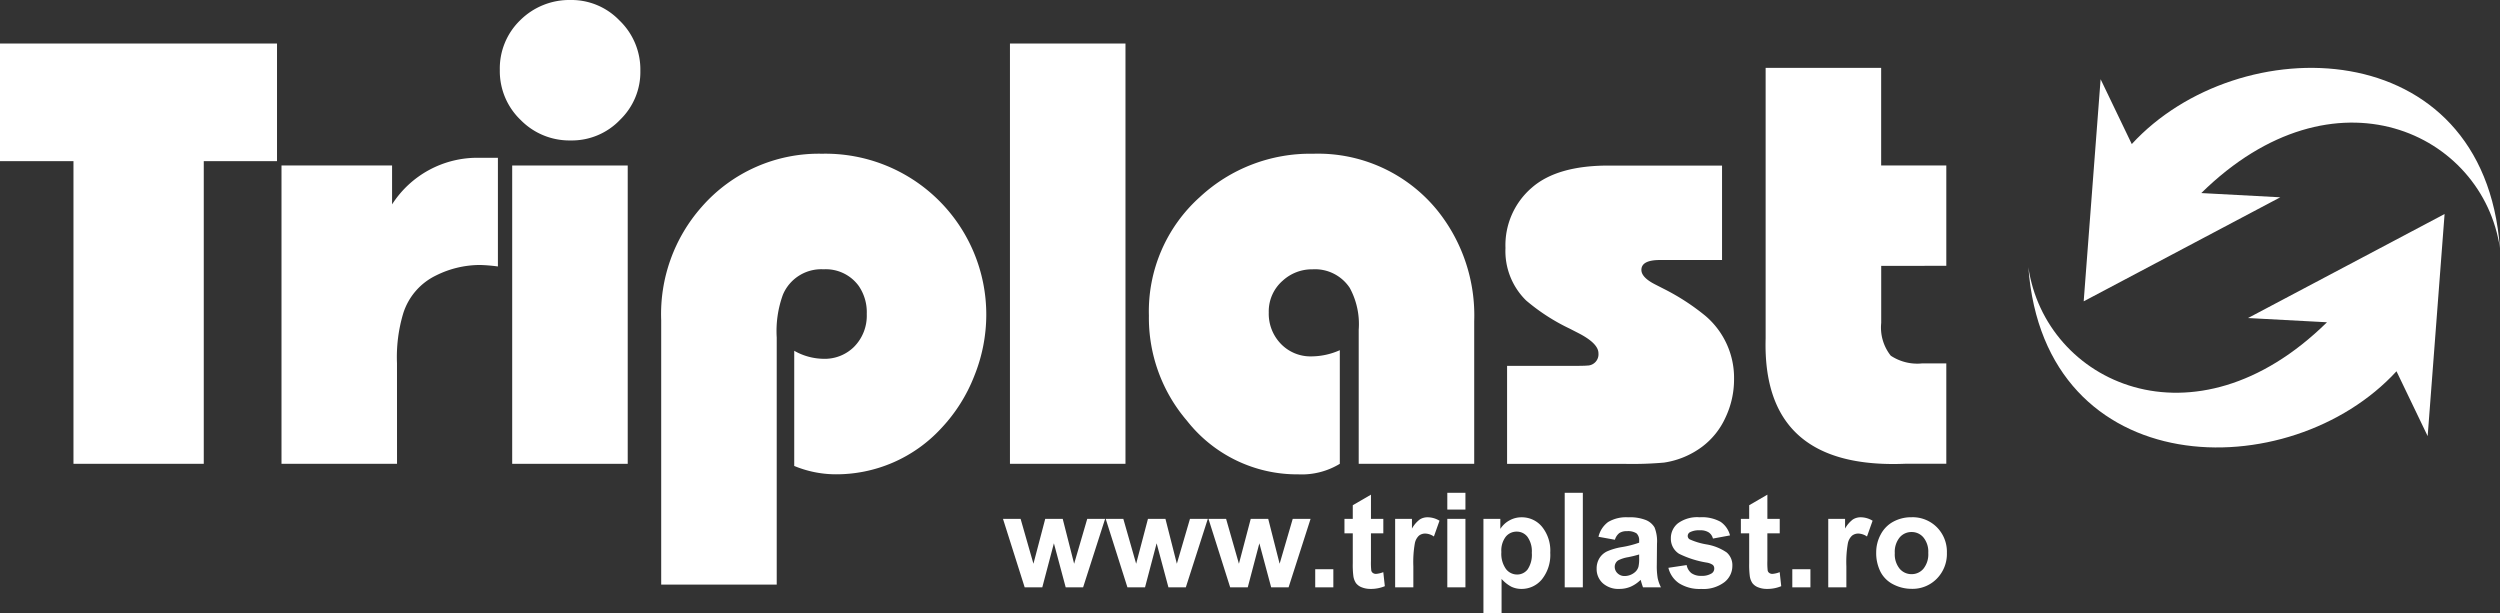<svg id="Triplast" xmlns="http://www.w3.org/2000/svg" width="183.338" height="44.984" viewBox="0 0 183.338 44.984">
  <rect x="0" y="0" width="183.338" height="44.984" fill="#333333" stroke="none"/>
  <path id="SPLINE" d="M14.943,36.352H5.388V14.157H0V5.531H20.315v8.626H14.943V36.352Z" transform="translate(0 -2.339)" fill="#fff" fill-rule="evenodd"/>
  <path id="SPLINE1" d="M44.242,42.492H35.77V20.615h8.109v2.852a7.424,7.424,0,0,1,6.316-3.417H51.64v7.97a12.393,12.393,0,0,0-1.314-.109,7.248,7.248,0,0,0-3.231.773,4.629,4.629,0,0,0-2.4,2.783,11.172,11.172,0,0,0-.456,3.641Z" transform="translate(-15.126 -8.479)" fill="#fff" fill-rule="evenodd"/>
  <rect id="SPLINE2" width="8.472" height="21.877" transform="translate(37.562 12.137)" fill="#fff"/>
  <path id="SPLINE3" d="M68.7,0a4.876,4.876,0,0,1,3.579,1.492A4.983,4.983,0,0,1,73.82,5.187a4.862,4.862,0,0,1-1.469,3.579A4.891,4.891,0,0,1,68.7,10.3a5.007,5.007,0,0,1-3.649-1.492,4.957,4.957,0,0,1-1.538-3.672,4.921,4.921,0,0,1,1.492-3.649A5.112,5.112,0,0,1,68.7,0Z" transform="translate(-26.859)" fill="#fff" fill-rule="evenodd"/>
  <path id="SPLINE4" d="M84.016,51.135V31.748a11.857,11.857,0,0,1,2.968-8.31,11.41,11.41,0,0,1,8.828-3.9,11.794,11.794,0,0,1,12.044,11.82,12,12,0,0,1-.873,4.46,11.869,11.869,0,0,1-2.412,3.834,10.464,10.464,0,0,1-7.877,3.394,8.017,8.017,0,0,1-2.922-.611V33.989a4.456,4.456,0,0,0,2.149.588,3.053,3.053,0,0,0,2.219-.859,3.239,3.239,0,0,0,.951-2.427,3.407,3.407,0,0,0-.588-2.056,2.981,2.981,0,0,0-2.574-1.222,3.052,3.052,0,0,0-2.984,1.855,7.782,7.782,0,0,0-.457,3.147v18.12H84.016Z" transform="translate(-35.527 -8.264)" fill="#fff" fill-rule="evenodd"/>
  <rect id="SPLINE5" width="8.472" height="30.821" transform="translate(74.065 3.192)" fill="#fff"/>
  <path id="SPLINE6" d="M169.848,42.276h-8.472V32.452a5.568,5.568,0,0,0-.657-3.077A3.053,3.053,0,0,0,158,28.014a3.177,3.177,0,0,0-2.2.836,2.979,2.979,0,0,0-1.02,2.334,3.172,3.172,0,0,0,.927,2.335,3.006,3.006,0,0,0,2.173.881,5.172,5.172,0,0,0,2.11-.455v8.333a5.363,5.363,0,0,1-3.038.773,10.277,10.277,0,0,1-8.179-3.942,11.589,11.589,0,0,1-2.783-7.7,11.255,11.255,0,0,1,3.742-8.7,11.882,11.882,0,0,1,8.31-3.17,11.27,11.27,0,0,1,9.129,4.189,12.285,12.285,0,0,1,2.675,8.1V42.276Z" transform="translate(-61.735 -8.264)" fill="#fff" fill-rule="evenodd"/>
  <path id="SPLINE7" d="M191.415,42.905V35.724h4.707q.951,0,1.159-.023a.826.826,0,0,0,.835-.9c0-.487-.495-.982-1.492-1.492l-.618-.317a14.572,14.572,0,0,1-3.193-2.063,5.072,5.072,0,0,1-1.516-3.85,5.559,5.559,0,0,1,1.948-4.437c1.237-1.075,3.108-1.608,5.6-1.608h8.334v6.926h-4.554c-.9,0-1.36.24-1.36.727,0,.363.333.719,1,1.059l.634.324a16.541,16.541,0,0,1,3.061,1.986,5.966,5.966,0,0,1,2.1,4.646,6.507,6.507,0,0,1-.634,2.822,5.527,5.527,0,0,1-1.723,2.142,6.193,6.193,0,0,1-2.783,1.151,26.52,26.52,0,0,1-2.876.093h-8.626Z" transform="translate(-80.893 -8.892)" fill="#fff" fill-rule="evenodd"/>
  <path id="SPLINE8" d="M232.829,23.143v4.189a3.324,3.324,0,0,0,.7,2.4,3.526,3.526,0,0,0,2.327.564h1.747v7.36h-2.969q-10.552.453-10.281-9.191V8.626h8.472v7.158h4.778v7.359Z" transform="translate(-94.87 -3.648)" fill="#fff" fill-rule="evenodd"/>
  <path id="SPLINE9" d="M268.3,14.216l-2.287-4.759-1.241,16.288,14.416-7.629-5.792-.31c9.767-9.6,20.664-4.4,21.9,4.038-1.176-15.913-19.179-16.154-27-7.629Z" transform="translate(-111.964 -3.647)" fill="#fff" fill-rule="evenodd"/>
  <path id="SPLINE10" d="M284.732,38.724l2.287,4.759,1.241-16.288-14.415,7.628,5.791.31c-9.767,9.605-20.664,4.4-21.9-4.038,1.176,15.913,19.179,16.153,27,7.629Z" transform="translate(-108.986 -11.5)" fill="#fff" fill-rule="evenodd"/>
  <path id="SPLINE11" d="M129.038,70.952l-1.591-5.022h1.292l.941,3.292.865-3.292h1.282l.838,3.292.961-3.292h1.31l-1.613,5.022h-1.277l-.865-3.23-.851,3.23h-1.292Z" transform="translate(-53.893 -27.88)" fill="#fff" fill-rule="evenodd"/>
  <path id="SPLINE12" d="M142.093,70.952,140.5,65.93h1.292l.941,3.292.866-3.292h1.282l.837,3.292.962-3.292h1.309l-1.613,5.022H145.1l-.865-3.23-.851,3.23Z" transform="translate(-59.413 -27.88)" fill="#fff" fill-rule="evenodd"/>
  <path id="SPLINE13" d="M155.149,70.952l-1.591-5.022h1.292l.941,3.292.866-3.292h1.282l.837,3.292.961-3.292h1.309l-1.613,5.022h-1.277l-.866-3.23-.851,3.23Z" transform="translate(-64.934 -27.88)" fill="#fff" fill-rule="evenodd"/>
  <rect id="SPLINE14" width="1.329" height="1.329" transform="translate(96.452 41.744)" fill="#fff"/>
  <path id="SPLINE15" d="M173.686,64.63v1.059h-.907v2.025a4.958,4.958,0,0,0,.026.717.3.3,0,0,0,.118.168.378.378,0,0,0,.225.066,1.765,1.765,0,0,0,.536-.128l.113,1.03a2.649,2.649,0,0,1-1.05.2,1.686,1.686,0,0,1-.648-.119.952.952,0,0,1-.423-.313,1.238,1.238,0,0,1-.188-.518,6.554,6.554,0,0,1-.042-.936v-2.19h-.61V64.63h.61v-1l1.334-.775V64.63h.907Z" transform="translate(-72.24 -26.579)" fill="#fff" fill-rule="evenodd"/>
  <path id="SPLINE16" d="M178.606,70.869h-1.329V65.846h1.233v.714a2.147,2.147,0,0,1,.57-.667,1.052,1.052,0,0,1,.575-.162,1.686,1.686,0,0,1,.875.252l-.411,1.158a1.171,1.171,0,0,0-.623-.216.727.727,0,0,0-.473.154,1.037,1.037,0,0,0-.3.555,7.871,7.871,0,0,0-.111,1.684v1.551Z" transform="translate(-74.964 -27.796)" fill="#fff" fill-rule="evenodd"/>
  <rect id="SPLINE17" width="1.329" height="1.23" transform="translate(106.139 36.139)" fill="#fff"/>
  <rect id="SPLINE18" width="1.329" height="5.022" transform="translate(106.139 38.05)" fill="#fff"/>
  <path id="SPLINE19" d="M188.5,65.846h1.239v.738a1.828,1.828,0,0,1,.653-.615,1.8,1.8,0,0,1,.914-.237,1.91,1.91,0,0,1,1.483.686,2.775,2.775,0,0,1,.611,1.911,2.866,2.866,0,0,1-.613,1.955,1.917,1.917,0,0,1-1.49.7,1.709,1.709,0,0,1-.755-.164,2.6,2.6,0,0,1-.712-.568V72.78H188.5V65.846Zm1.315,2.427a1.923,1.923,0,0,0,.336,1.249,1.022,1.022,0,0,0,.818.406.961.961,0,0,0,.77-.372,1.913,1.913,0,0,0,.308-1.217,1.813,1.813,0,0,0-.318-1.173.98.98,0,0,0-.785-.383,1.018,1.018,0,0,0-.809.376,1.675,1.675,0,0,0-.321,1.114Z" transform="translate(-79.712 -27.796)" fill="#fff" fill-rule="evenodd"/>
  <rect id="SPLINE20" width="1.329" height="6.934" transform="translate(114.748 36.139)" fill="#fff"/>
  <path id="SPLINE21" d="M204.222,67.379l-1.206-.218a1.881,1.881,0,0,1,.7-1.078,2.57,2.57,0,0,1,1.476-.35,3.171,3.171,0,0,1,1.325.211,1.318,1.318,0,0,1,.612.534,2.737,2.737,0,0,1,.178,1.189l-.014,1.552a5.315,5.315,0,0,0,.065.977,2.843,2.843,0,0,0,.239.672h-1.316c-.033-.088-.077-.219-.128-.392-.021-.079-.037-.13-.047-.156a2.421,2.421,0,0,1-.728.5,2.1,2.1,0,0,1-.828.164,1.714,1.714,0,0,1-1.222-.42,1.4,1.4,0,0,1-.447-1.065,1.432,1.432,0,0,1,.2-.76,1.319,1.319,0,0,1,.57-.51,4.478,4.478,0,0,1,1.057-.309,7.262,7.262,0,0,0,1.29-.327v-.132a.693.693,0,0,0-.189-.548,1.138,1.138,0,0,0-.713-.163.943.943,0,0,0-.554.141.965.965,0,0,0-.321.489ZM206,68.457a8.317,8.317,0,0,1-.809.2,2.517,2.517,0,0,0-.724.23.561.561,0,0,0-.26.469.65.65,0,0,0,.208.483.725.725,0,0,0,.529.2,1.157,1.157,0,0,0,.687-.236.829.829,0,0,0,.316-.441,2.564,2.564,0,0,0,.051-.646v-.265Z" transform="translate(-85.791 -27.796)" fill="#fff" fill-rule="evenodd"/>
  <path id="SPLINE22" d="M212.01,69.435l1.334-.2a.969.969,0,0,0,.345.59,1.168,1.168,0,0,0,.728.2,1.306,1.306,0,0,0,.775-.19.42.42,0,0,0,.175-.354.35.35,0,0,0-.1-.252,1.068,1.068,0,0,0-.444-.174,7.175,7.175,0,0,1-2.038-.648,1.3,1.3,0,0,1-.6-1.132,1.391,1.391,0,0,1,.515-1.1,2.4,2.4,0,0,1,1.6-.445,2.809,2.809,0,0,1,1.534.335,1.714,1.714,0,0,1,.689.995l-1.252.231a.771.771,0,0,0-.305-.449,1.109,1.109,0,0,0-.641-.156,1.445,1.445,0,0,0-.753.147.318.318,0,0,0-.15.27.29.29,0,0,0,.133.241,4.957,4.957,0,0,0,1.241.375,3.669,3.669,0,0,1,1.482.591,1.23,1.23,0,0,1,.417.988,1.515,1.515,0,0,1-.578,1.188,2.55,2.55,0,0,1-1.706.5,2.811,2.811,0,0,1-1.626-.416,1.913,1.913,0,0,1-.781-1.131Z" transform="translate(-89.652 -27.796)" fill="#fff" fill-rule="evenodd"/>
  <path id="SPLINE23" d="M224.057,64.63v1.059h-.907v2.025a5.149,5.149,0,0,0,.025.717.3.3,0,0,0,.119.168.375.375,0,0,0,.224.066,1.762,1.762,0,0,0,.536-.128l.113,1.03a2.647,2.647,0,0,1-1.05.2,1.691,1.691,0,0,1-.648-.119.957.957,0,0,1-.422-.313,1.23,1.23,0,0,1-.187-.518,6.527,6.527,0,0,1-.043-.936v-2.19h-.61V64.63h.61v-1l1.334-.775V64.63h.907Z" transform="translate(-93.54 -26.579)" fill="#fff" fill-rule="evenodd"/>
  <rect id="SPLINE24" width="1.329" height="1.329" transform="translate(131.439 41.744)" fill="#fff"/>
  <path id="SPLINE25" d="M233.64,70.869h-1.329V65.846h1.233v.714a2.139,2.139,0,0,1,.57-.667,1.056,1.056,0,0,1,.575-.162,1.682,1.682,0,0,1,.874.252l-.411,1.158a1.17,1.17,0,0,0-.623-.216.729.729,0,0,0-.473.154,1.041,1.041,0,0,0-.305.555,7.922,7.922,0,0,0-.111,1.684v1.551Z" transform="translate(-98.236 -27.796)" fill="#fff" fill-rule="evenodd"/>
  <path id="SPLINE26" d="M238.406,68.286A2.734,2.734,0,0,1,238.732,67a2.245,2.245,0,0,1,.925-.945,2.737,2.737,0,0,1,1.337-.327,2.51,2.51,0,0,1,1.868.74,2.558,2.558,0,0,1,.728,1.871,2.591,2.591,0,0,1-.735,1.89,2.483,2.483,0,0,1-1.852.749,2.91,2.91,0,0,1-1.316-.312,2.141,2.141,0,0,1-.955-.915,3.061,3.061,0,0,1-.326-1.469Zm1.363.071a1.661,1.661,0,0,0,.355,1.144,1.128,1.128,0,0,0,.876.4,1.116,1.116,0,0,0,.871-.4,1.68,1.68,0,0,0,.353-1.154,1.651,1.651,0,0,0-.353-1.135,1.116,1.116,0,0,0-.871-.4,1.127,1.127,0,0,0-.876.4A1.663,1.663,0,0,0,239.769,68.357Z" transform="translate(-100.814 -27.796)" fill="#fff" fill-rule="evenodd"/>
</svg>
